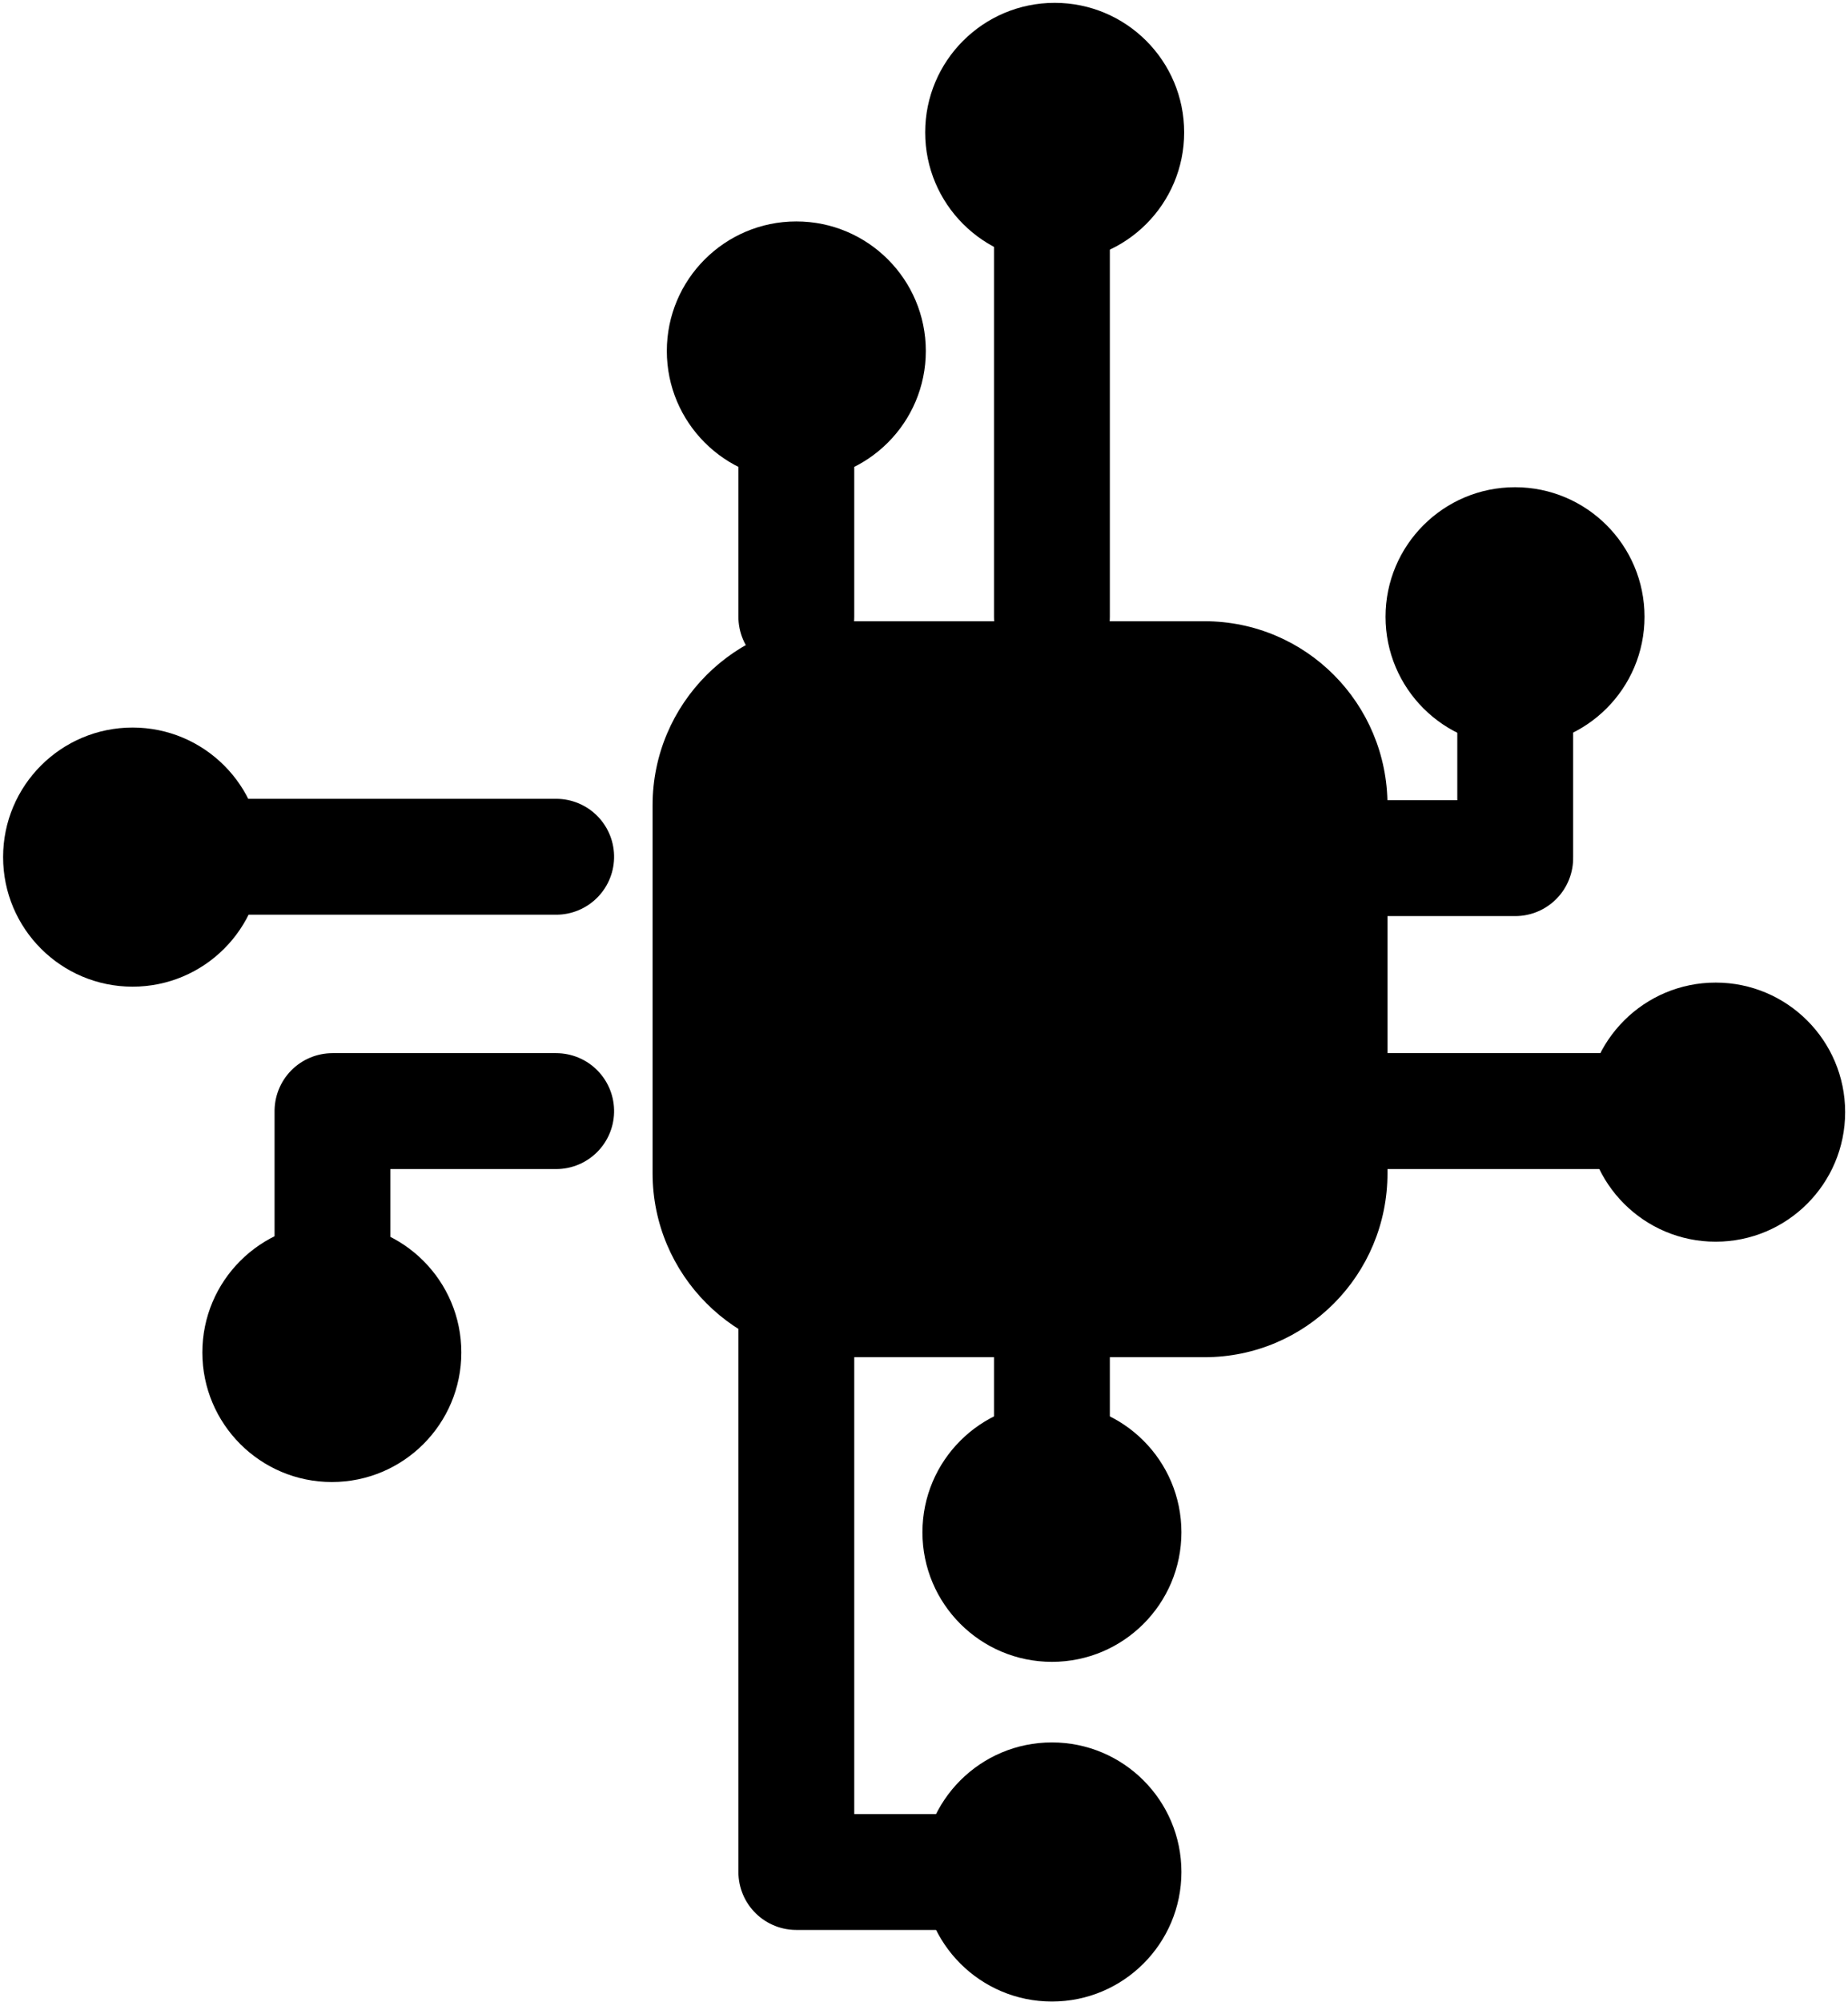 <?xml version="1.0" encoding="UTF-8" standalone="no"?>
<!DOCTYPE svg PUBLIC "-//W3C//DTD SVG 1.1//EN" "http://www.w3.org/Graphics/SVG/1.1/DTD/svg11.dtd">
<svg width="100%" height="100%" viewBox="0 0 133 144" version="1.1" xmlns="http://www.w3.org/2000/svg" xmlns:xlink="http://www.w3.org/1999/xlink" xml:space="preserve" xmlns:serif="http://www.serif.com/" style="fill-rule:evenodd;clip-rule:evenodd;stroke-linecap:round;stroke-linejoin:round;stroke-miterlimit:1.5;">
    <g transform="matrix(1,0,0,1,-2887.84,-361.729)">
        <g transform="matrix(1,0,0,1,-16.177,0.214)">
            <g id="processor1" transform="matrix(0.989,0,0,0.989,2078.25,-490.987)">
                <g transform="matrix(1,0,0,1,-18748.3,0)">
                    <circle cx="19607.4" cy="960.355" r="9.423"/>
                </g>
                <g transform="matrix(1,0,0,1,-18762.8,-36.03)">
                    <circle cx="19607.4" cy="960.355" r="9.423"/>
                </g>
                <g transform="matrix(1,0,0,1,-18714.5,-72.842)">
                    <circle cx="19607.4" cy="960.355" r="9.423"/>
                </g>
                <g transform="matrix(1,0,0,1,-18695.7,-88.741)">
                    <circle cx="19607.4" cy="960.355" r="9.423"/>
                </g>
                <g transform="matrix(1,0,0,1,-18662.2,-53.51)">
                    <circle cx="19607.4" cy="960.355" r="9.423"/>
                </g>
                <g transform="matrix(1,0,0,1,-18647.6,-17.48)">
                    <circle cx="19607.4" cy="960.355" r="9.423"/>
                </g>
                <g transform="matrix(1,0,0,1,-18695.9,13.079)">
                    <circle cx="19607.4" cy="960.355" r="9.423"/>
                </g>
                <g transform="matrix(1,0,0,1,-18695.9,37.786)">
                    <circle cx="19607.4" cy="960.355" r="9.423"/>
                </g>
                <g transform="matrix(0.871,0,0,0.871,-16654.1,93.454)">
                    <path d="M20195.2,949.595C20195.2,941.115 20188.4,934.23 20179.9,934.23L20149.1,934.23C20140.7,934.23 20133.8,941.115 20133.8,949.595L20133.8,980.325C20133.8,988.805 20140.7,995.69 20149.1,995.69L20179.9,995.69C20188.4,995.69 20195.2,988.805 20195.2,980.325L20195.2,949.595Z"/>
                </g>
                <g transform="matrix(1,0,0,1,-18744.2,0)">
                    <path d="M19637.1,906.844L19637.1,887.513" style="fill:none;stroke:black;stroke-width:8.43px;"/>
                </g>
                <g transform="matrix(1,0,0,-1,-18744.2,1865.09)">
                    <path d="M19637.1,906.844L19637.1,866.948L19655.6,866.948" style="fill:none;stroke:black;stroke-width:8.43px;"/>
                </g>
                <g transform="matrix(1,0,0,1,-18725.6,0)">
                    <path d="M19637.1,906.844L19637.1,871.613" style="fill:none;stroke:black;stroke-width:8.43px;"/>
                </g>
                <g transform="matrix(1,0,0,-1,-18725.6,1865.09)">
                    <path d="M19637.1,906.844L19637.1,895.311" style="fill:none;stroke:black;stroke-width:8.43px;"/>
                </g>
                <g transform="matrix(6.12323e-17,1,-1,6.12323e-17,1835.78,-18712.7)">
                    <path d="M19637.1,906.844L19637.1,890.566L19619.6,890.566" style="fill:none;stroke:black;stroke-width:8.43px;"/>
                </g>
                <g transform="matrix(6.12323e-17,1,-1,6.12323e-17,1835.78,-18711.9)">
                    <path d="M19654.7,906.844L19654.7,875.992" style="fill:none;stroke:black;stroke-width:8.43px;"/>
                </g>
                <g transform="matrix(6.12323e-17,-1,1,6.12323e-17,-31.42,20579.9)">
                    <path d="M19637.1,906.844L19637.1,890.566L19619.6,890.566" style="fill:none;stroke:black;stroke-width:8.43px;"/>
                </g>
                <g transform="matrix(6.12323e-17,-1,1,6.12323e-17,-31.42,20579)">
                    <path d="M19654.7,906.844L19654.7,875.992" style="fill:none;stroke:black;stroke-width:8.43px;"/>
                </g>
            </g>
        </g>
    </g>
</svg>
